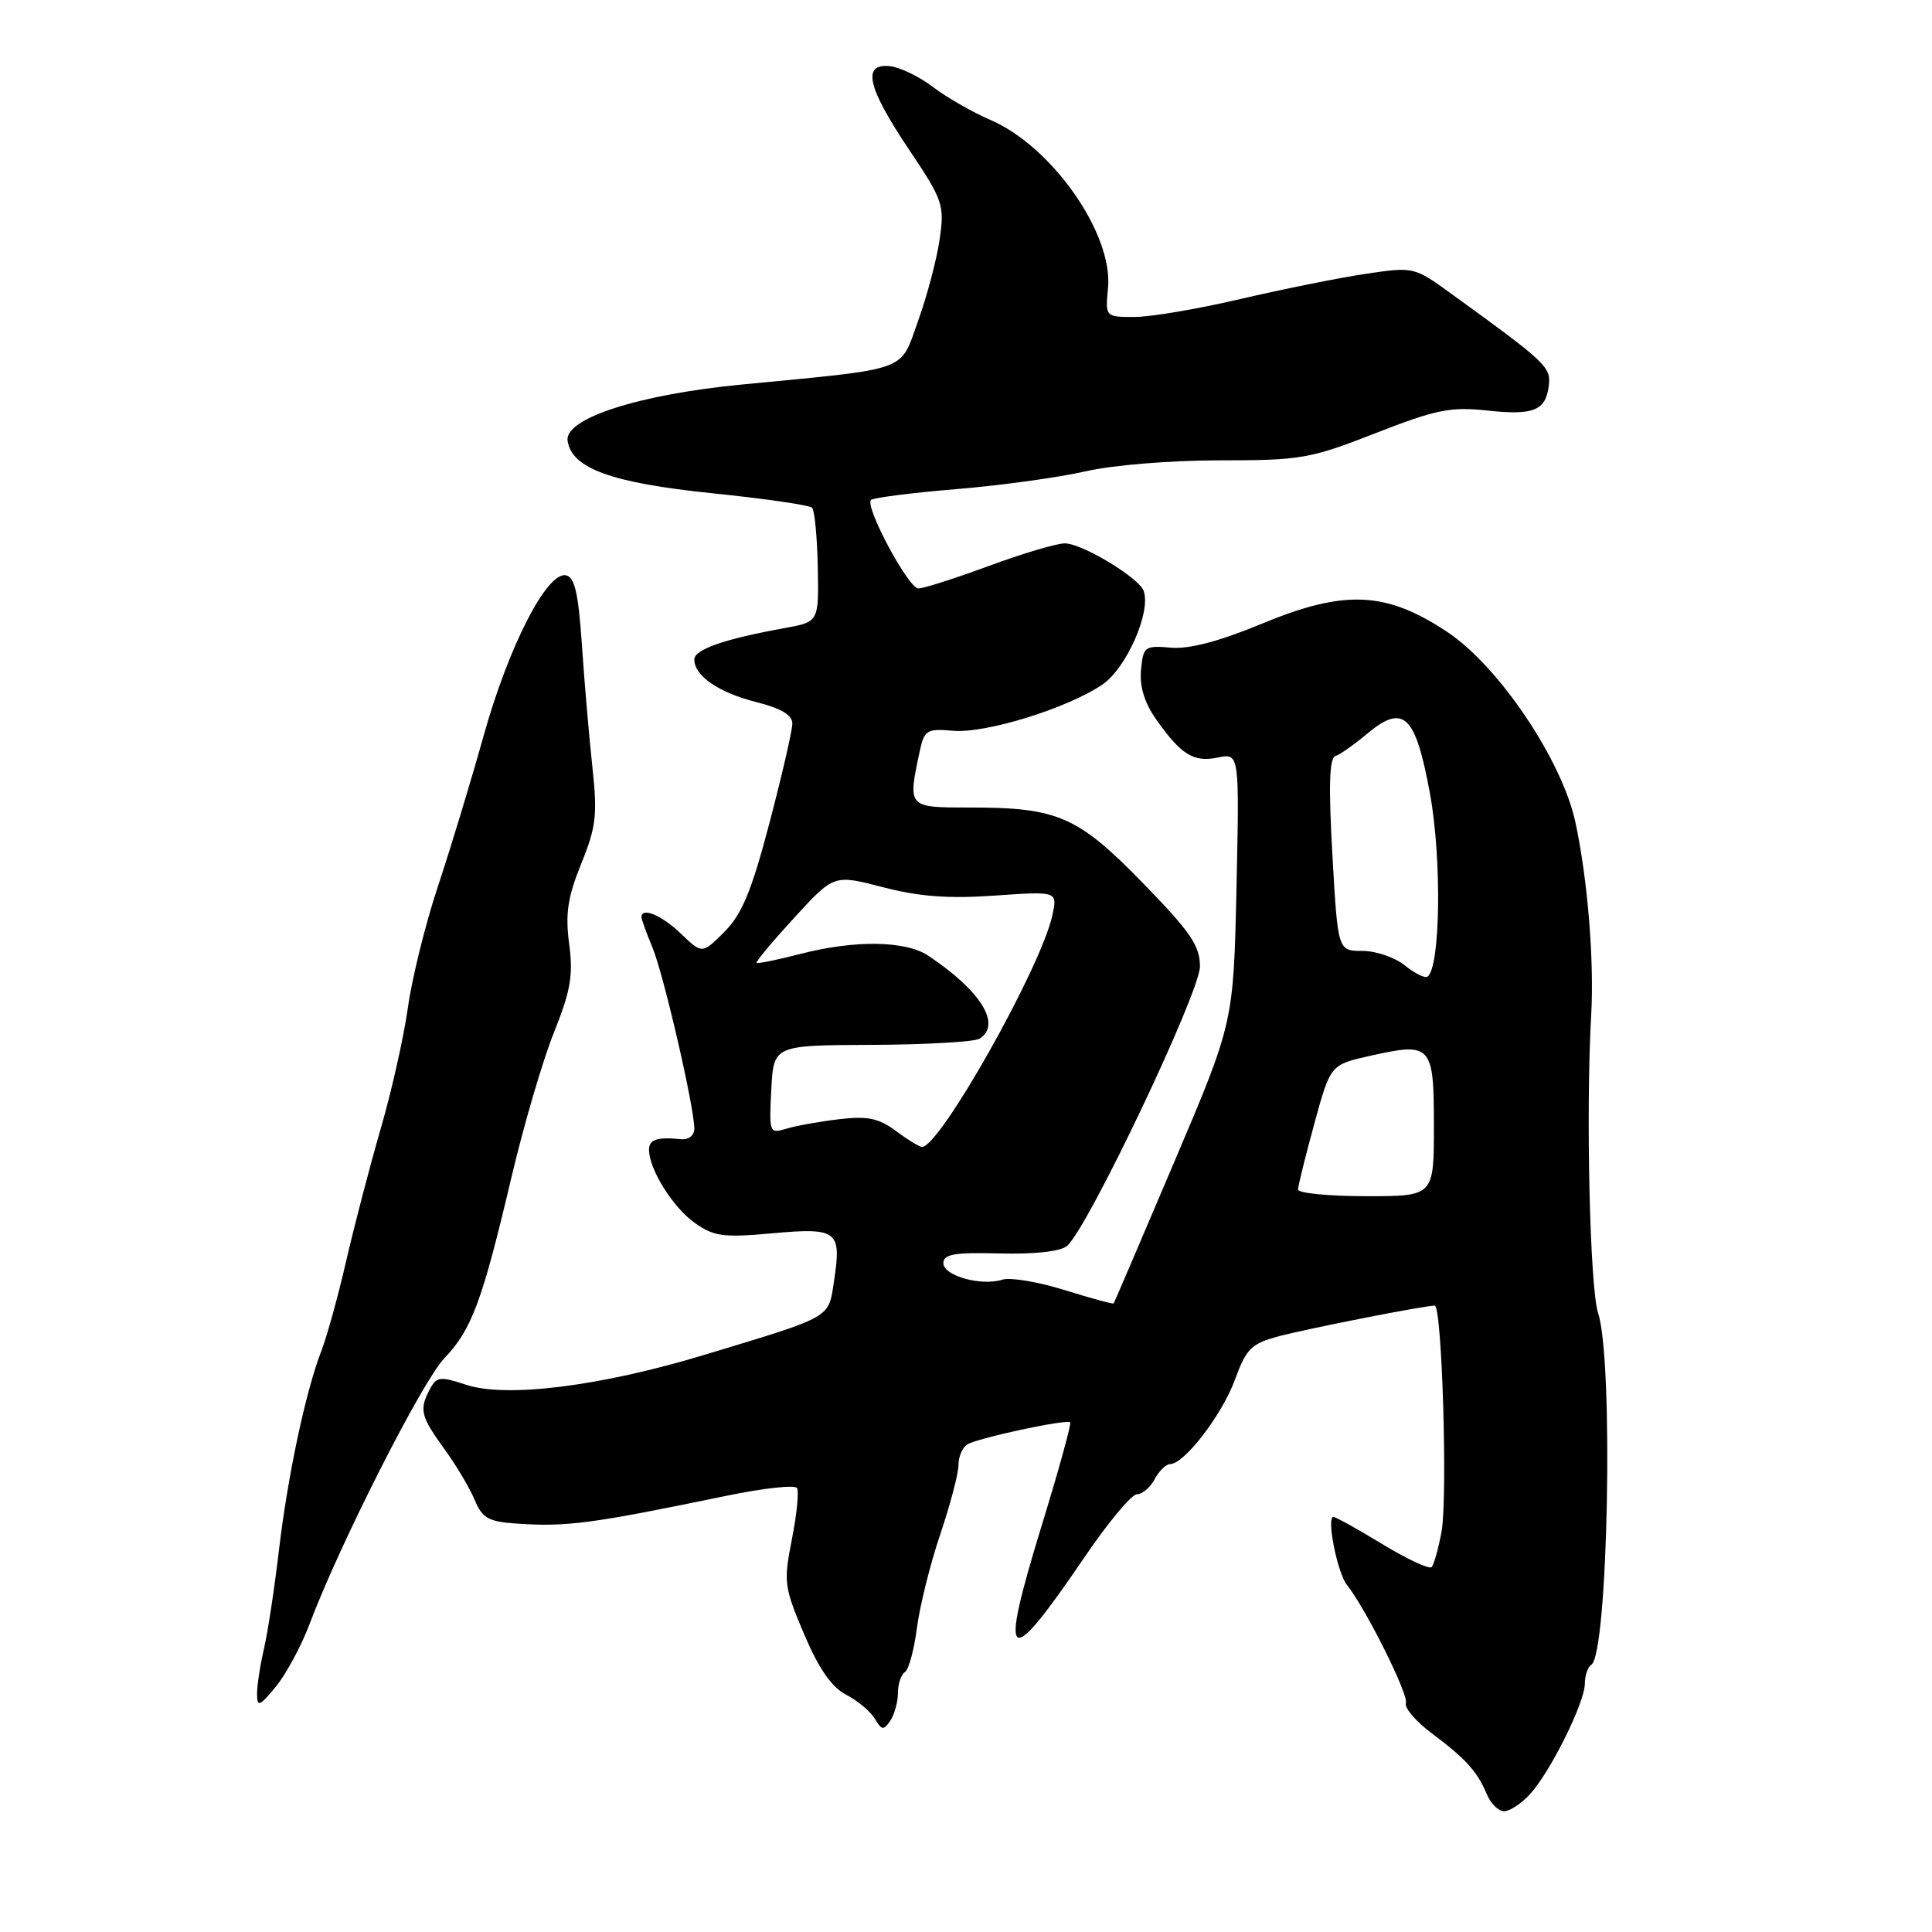<?xml version="1.0" encoding="UTF-8" standalone="no"?>
<!DOCTYPE svg PUBLIC "-//W3C//DTD SVG 1.1//EN" "http://www.w3.org/Graphics/SVG/1.1/DTD/svg11.dtd" >
<svg xmlns="http://www.w3.org/2000/svg" xmlns:xlink="http://www.w3.org/1999/xlink" version="1.1" viewBox="0 0 256 256">
 <g >
 <path fill="currentColor"
d=" M 202.72 237.75 C 205.43 234.79 210.00 225.60 210.00 223.09 C 210.00 222.01 210.39 220.88 210.86 220.59 C 213.07 219.22 213.83 180.31 211.76 174.00 C 210.66 170.64 210.12 147.19 210.84 134.50 C 211.25 127.33 210.38 116.57 208.76 109.00 C 207.02 100.81 198.68 88.38 191.88 83.81 C 183.74 78.36 178.24 78.08 167.32 82.60 C 161.57 84.98 157.61 86.03 155.15 85.82 C 151.69 85.52 151.48 85.67 151.19 88.76 C 150.98 90.92 151.64 93.10 153.15 95.26 C 156.49 100.01 158.14 101.04 161.36 100.38 C 164.23 99.79 164.23 99.79 163.84 117.65 C 163.45 135.50 163.45 135.50 155.58 154.00 C 151.26 164.18 147.65 172.59 147.57 172.71 C 147.48 172.82 144.55 172.03 141.06 170.94 C 137.56 169.85 133.86 169.23 132.83 169.56 C 130.01 170.45 125.00 169.05 125.00 167.37 C 125.00 166.18 126.47 165.93 132.47 166.09 C 137.06 166.21 140.50 165.83 141.38 165.10 C 144.09 162.85 159.00 131.50 159.00 128.06 C 159.00 125.32 157.75 123.48 151.47 117.04 C 142.85 108.18 140.17 107.00 128.63 107.00 C 120.20 107.00 120.26 107.07 121.88 99.50 C 122.47 96.74 122.81 96.53 126.27 96.83 C 130.63 97.21 141.46 93.85 146.10 90.69 C 149.27 88.52 152.55 81.06 151.54 78.29 C 150.89 76.53 143.37 72.00 141.09 72.00 C 140.01 72.00 135.48 73.35 131.00 75.00 C 126.52 76.65 122.33 77.99 121.68 77.97 C 120.35 77.94 114.56 67.11 115.41 66.25 C 115.72 65.95 120.81 65.30 126.73 64.81 C 132.65 64.32 140.34 63.26 143.81 62.46 C 147.38 61.63 155.11 61.00 161.58 61.00 C 172.37 61.00 173.59 60.79 182.26 57.40 C 190.26 54.27 192.21 53.88 196.99 54.39 C 203.24 55.07 204.83 54.42 205.23 51.05 C 205.51 48.62 204.85 48.00 192.30 38.92 C 187.37 35.35 187.33 35.34 180.93 36.29 C 177.39 36.82 169.94 38.32 164.36 39.62 C 158.79 40.93 152.48 42.00 150.34 42.00 C 146.45 42.00 146.45 42.00 146.82 38.14 C 147.50 30.97 139.38 19.38 131.21 15.88 C 128.84 14.86 125.44 12.91 123.64 11.54 C 121.84 10.16 119.27 8.92 117.93 8.77 C 114.19 8.35 114.91 11.56 120.41 19.76 C 124.96 26.55 125.17 27.14 124.51 31.70 C 124.13 34.34 122.85 39.20 121.66 42.50 C 119.19 49.36 120.81 48.77 98.32 50.95 C 84.60 52.27 74.77 55.45 75.21 58.41 C 75.75 62.07 81.01 63.98 94.38 65.36 C 101.31 66.07 107.26 66.93 107.60 67.27 C 107.94 67.61 108.28 71.15 108.36 75.14 C 108.50 82.40 108.50 82.40 104.00 83.22 C 96.00 84.66 92.00 86.05 92.00 87.39 C 92.00 89.56 95.24 91.78 100.25 93.04 C 103.49 93.86 105.00 94.75 104.99 95.87 C 104.99 96.77 103.63 102.67 101.97 109.00 C 99.59 118.07 98.32 121.13 96.00 123.46 C 93.04 126.42 93.04 126.42 90.22 123.71 C 87.67 121.26 85.00 120.15 85.00 121.53 C 85.00 121.82 85.65 123.62 86.44 125.51 C 87.92 129.05 92.00 146.70 92.00 149.55 C 92.00 150.45 91.25 151.05 90.25 150.95 C 87.08 150.63 86.00 150.98 86.00 152.35 C 86.00 154.92 89.14 159.96 92.03 162.02 C 94.59 163.84 95.81 164.01 102.33 163.42 C 110.94 162.64 111.52 163.07 110.53 169.62 C 109.76 174.75 110.52 174.32 93.35 179.52 C 79.56 183.70 67.08 185.26 61.73 183.48 C 58.34 182.35 57.85 182.41 56.98 184.04 C 55.52 186.76 55.73 187.65 58.86 191.97 C 60.44 194.14 62.25 197.19 62.90 198.75 C 63.88 201.13 64.73 201.62 68.28 201.87 C 75.06 202.35 78.24 201.93 96.30 198.19 C 101.15 197.19 105.33 196.73 105.61 197.17 C 105.88 197.62 105.58 200.67 104.93 203.96 C 103.81 209.63 103.90 210.29 106.55 216.54 C 108.51 221.14 110.20 223.57 112.13 224.57 C 113.65 225.35 115.36 226.79 115.93 227.75 C 116.83 229.28 117.09 229.31 117.97 228.00 C 118.52 227.18 118.98 225.51 118.98 224.31 C 118.99 223.10 119.41 221.87 119.91 221.56 C 120.40 221.25 121.12 218.64 121.49 215.75 C 121.86 212.86 123.25 207.27 124.58 203.33 C 125.91 199.39 127.00 195.25 127.00 194.14 C 127.00 193.03 127.52 191.80 128.16 191.40 C 129.55 190.54 141.34 188.01 141.81 188.47 C 141.98 188.65 140.25 194.94 137.94 202.44 C 132.33 220.75 133.40 221.49 143.66 206.40 C 146.79 201.78 149.94 198.00 150.65 198.00 C 151.35 198.00 152.41 197.10 153.00 196.00 C 153.59 194.90 154.51 194.00 155.05 194.00 C 156.92 194.00 161.93 187.47 163.63 182.83 C 165.14 178.70 165.80 178.04 169.42 177.07 C 173.19 176.06 188.72 173.00 190.11 173.00 C 191.07 173.00 191.84 198.42 191.01 202.96 C 190.59 205.23 190.00 207.34 189.69 207.65 C 189.37 207.96 186.44 206.59 183.18 204.61 C 179.91 202.62 176.99 201.00 176.68 201.00 C 175.73 201.00 177.21 208.42 178.47 210.00 C 180.95 213.09 186.66 224.54 186.29 225.66 C 186.07 226.30 187.61 228.10 189.70 229.66 C 194.21 233.03 195.75 234.73 197.01 237.75 C 197.53 238.99 198.56 240.00 199.30 240.00 C 200.04 240.00 201.58 238.99 202.72 237.75 Z  M 41.00 215.24 C 44.99 204.64 55.94 183.04 58.89 179.96 C 62.51 176.17 63.90 172.42 67.77 156.00 C 69.39 149.12 71.92 140.49 73.40 136.81 C 75.61 131.30 75.97 129.24 75.42 125.09 C 74.89 121.08 75.21 118.91 77.01 114.46 C 78.99 109.59 79.18 107.97 78.50 101.69 C 78.07 97.74 77.44 90.45 77.11 85.51 C 76.64 78.59 76.15 76.45 74.98 76.23 C 72.46 75.75 67.39 85.65 64.08 97.50 C 62.39 103.55 59.66 112.55 58.01 117.50 C 56.37 122.45 54.58 129.65 54.05 133.51 C 53.51 137.36 51.90 144.56 50.46 149.51 C 49.03 154.45 46.97 162.32 45.89 167.00 C 44.82 171.68 43.33 177.07 42.58 179.00 C 40.48 184.45 38.11 195.63 36.95 205.50 C 36.37 210.45 35.48 216.30 34.97 218.50 C 34.46 220.70 34.05 223.40 34.06 224.50 C 34.07 226.23 34.40 226.10 36.54 223.50 C 37.90 221.85 39.91 218.13 41.00 215.24 Z  M 172.00 157.62 C 172.00 157.14 172.97 153.22 174.15 148.91 C 176.29 141.08 176.29 141.08 181.56 139.90 C 189.69 138.08 190.00 138.42 190.00 149.22 C 190.00 158.51 190.00 158.51 181.00 158.50 C 176.05 158.50 172.00 158.10 172.00 157.62 Z  M 118.70 149.85 C 116.45 148.17 114.97 147.86 111.20 148.30 C 108.61 148.61 105.46 149.17 104.20 149.56 C 101.95 150.24 101.90 150.11 102.20 144.38 C 102.50 138.50 102.50 138.50 115.53 138.45 C 122.69 138.42 129.10 138.05 129.78 137.64 C 132.76 135.79 130.01 131.32 123.03 126.65 C 119.98 124.62 113.27 124.53 105.97 126.42 C 102.96 127.20 100.39 127.72 100.25 127.58 C 100.11 127.44 102.36 124.75 105.25 121.60 C 110.50 115.87 110.50 115.87 117.00 117.56 C 121.80 118.81 125.67 119.10 131.82 118.67 C 140.14 118.09 140.14 118.09 139.44 121.29 C 137.95 128.19 124.49 152.08 122.16 151.97 C 121.80 151.95 120.24 151.00 118.70 149.85 Z  M 186.13 127.91 C 184.84 126.86 182.31 126.00 180.52 126.00 C 177.27 126.00 177.27 126.00 176.55 113.28 C 176.03 104.16 176.14 100.45 176.95 100.18 C 177.57 99.98 179.40 98.69 181.02 97.33 C 185.97 93.16 187.54 94.61 189.48 105.16 C 191.07 113.85 190.86 128.35 189.13 129.42 C 188.78 129.64 187.43 128.96 186.13 127.91 Z "/>
</g>
</svg>
